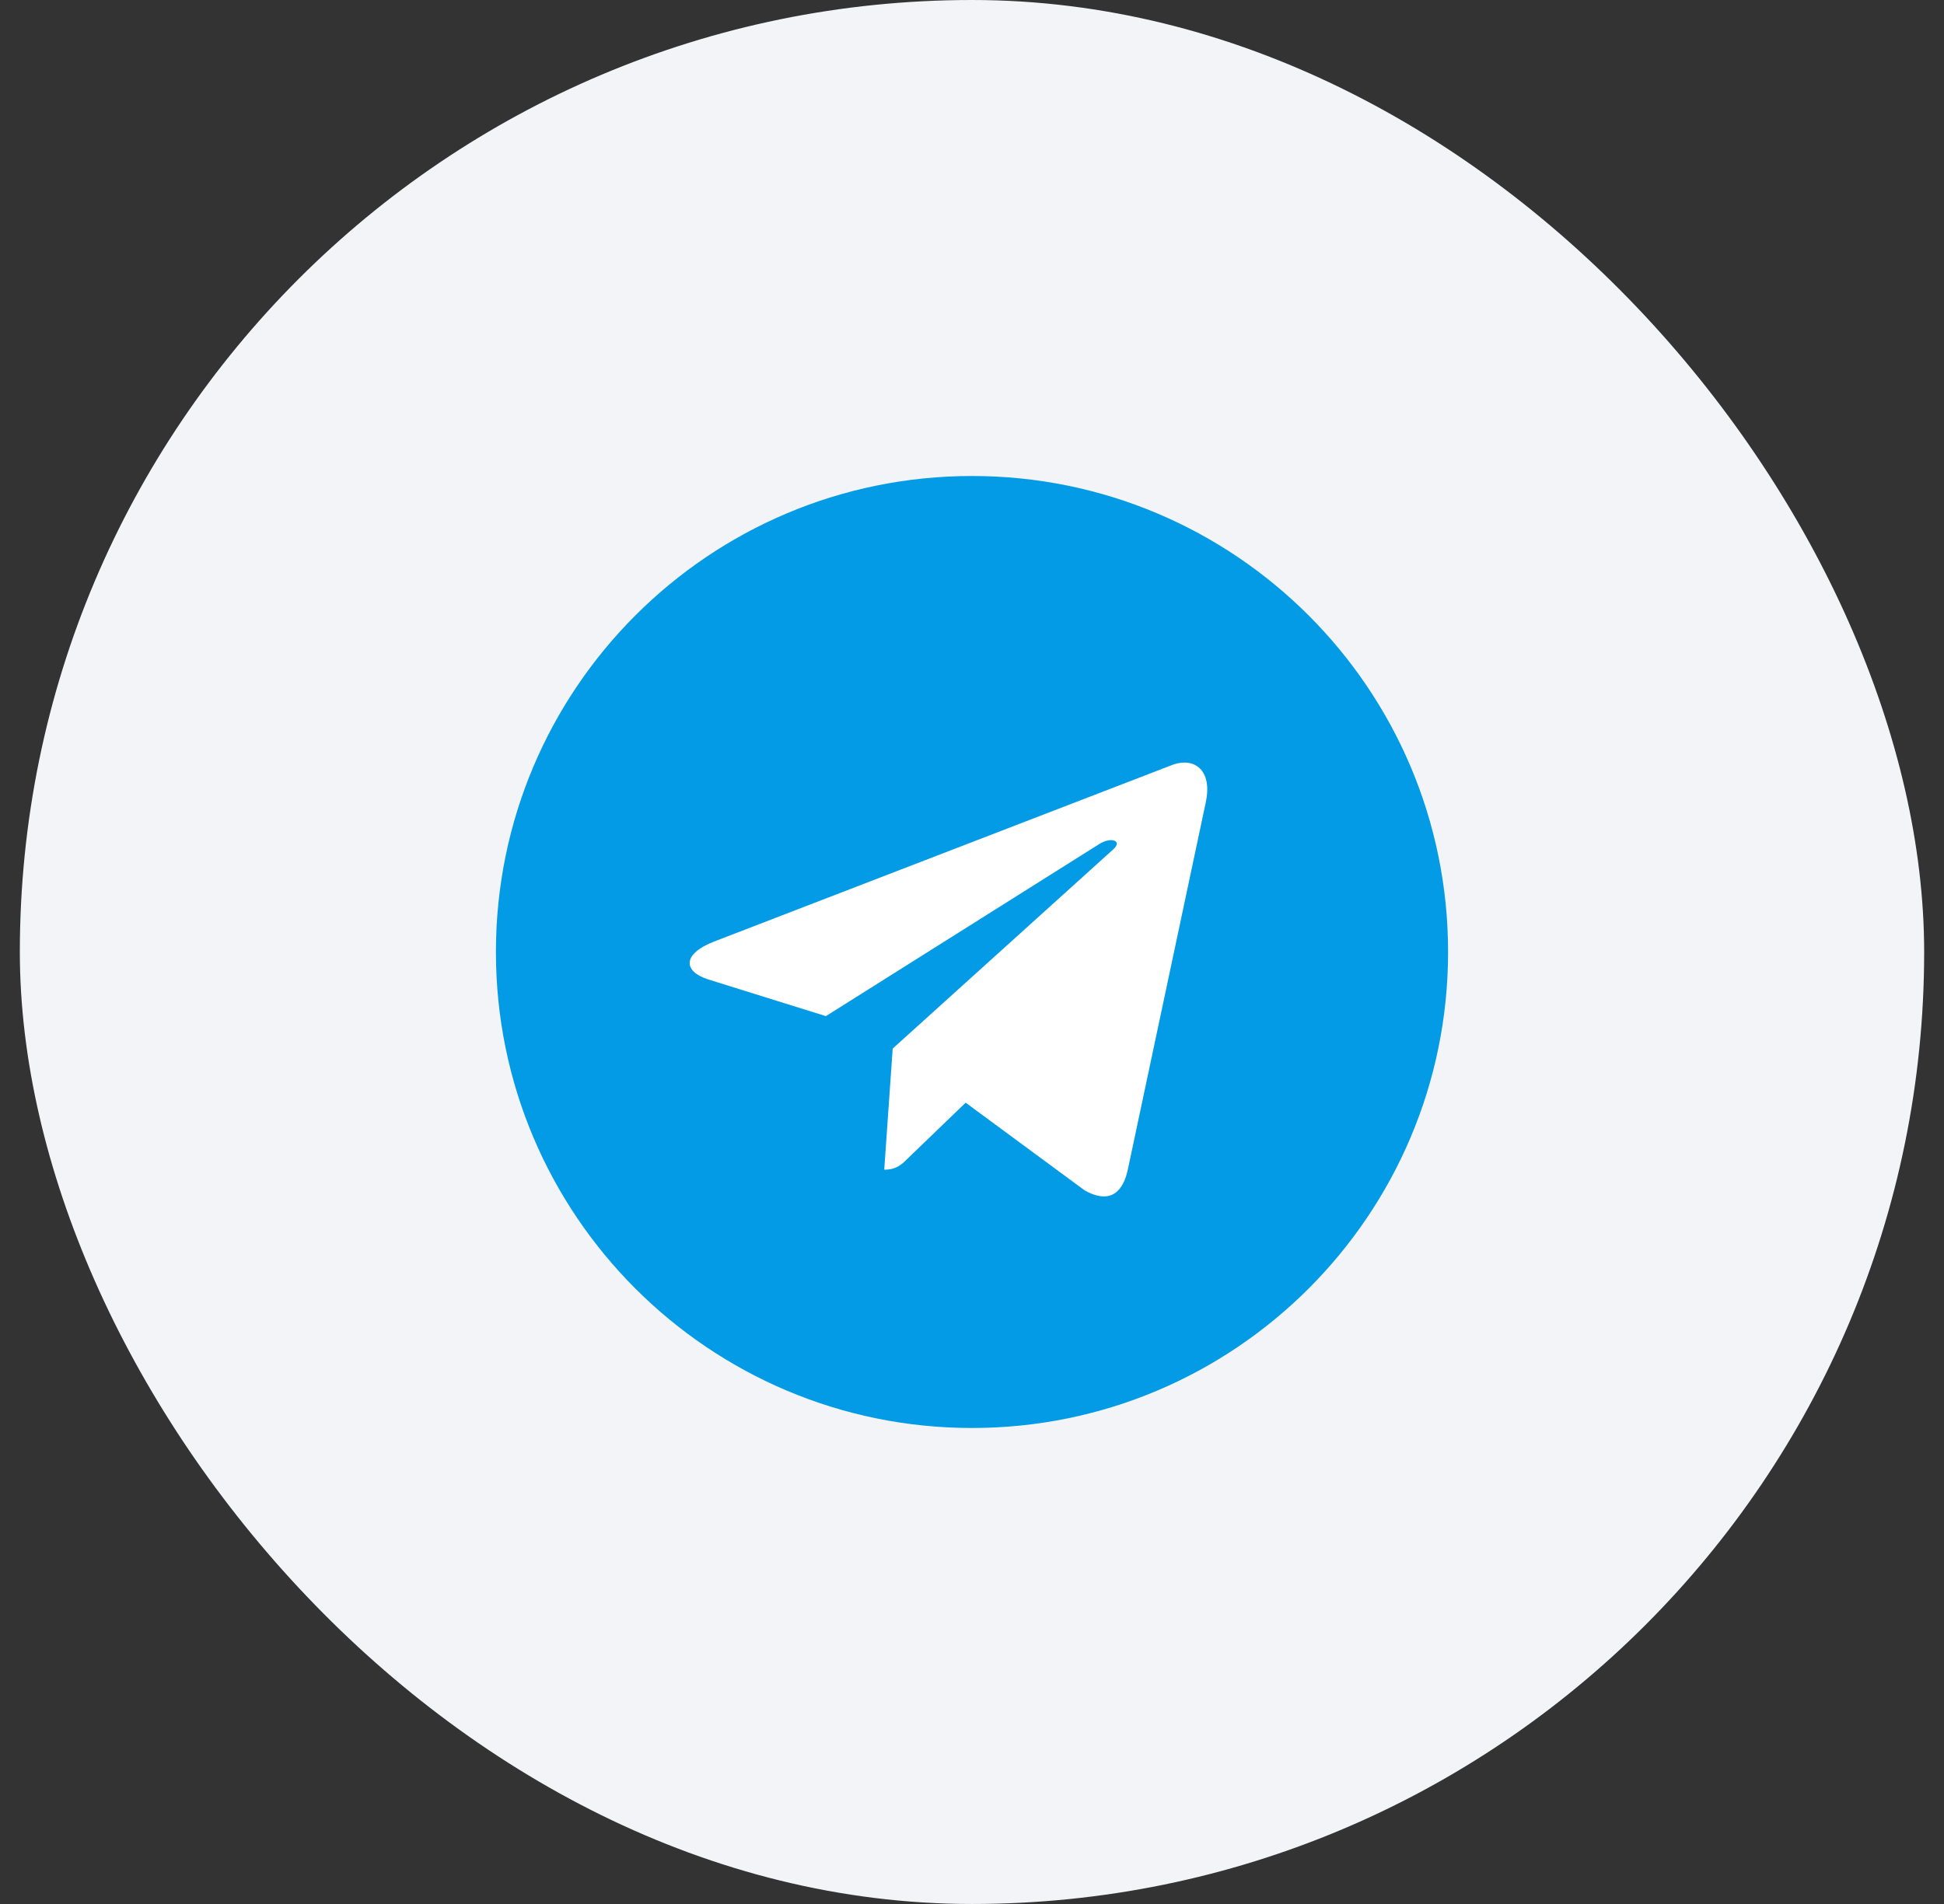 <svg width="49" height="48" viewBox="0 0 49 48" fill="none" xmlns="http://www.w3.org/2000/svg">
<rect x="0" y="0" width="49" height="48" fill="#333333" stroke="none"/>
<rect x="0.5" width="48" height="48" rx="24" fill="#F2F4F7"/>
<g clip-path="url(#clip0_3444_66613)">
<path d="M24.5 36C31.127 36 36.5 30.627 36.5 24C36.5 17.373 31.127 12 24.5 12C17.873 12 12.5 17.373 12.5 24C12.5 30.627 17.873 36 24.5 36Z" fill="#039BE5"/>
<path d="M17.991 23.74L29.561 19.279C30.098 19.085 30.567 19.41 30.393 20.222L30.394 20.221L28.424 29.502C28.278 30.16 27.887 30.32 27.34 30.01L24.34 27.799L22.893 29.193C22.733 29.353 22.598 29.488 22.288 29.488L22.501 26.435L28.061 21.412C28.303 21.199 28.007 21.079 27.688 21.291L20.817 25.617L17.855 24.693C17.212 24.489 17.198 24.05 17.991 23.74Z" fill="white"/>
</g>
<defs>
<clipPath id="clip0_3444_66613">
<rect width="24" height="24" fill="white" transform="translate(12.5 12)"/>
</clipPath>
</defs>
</svg>
